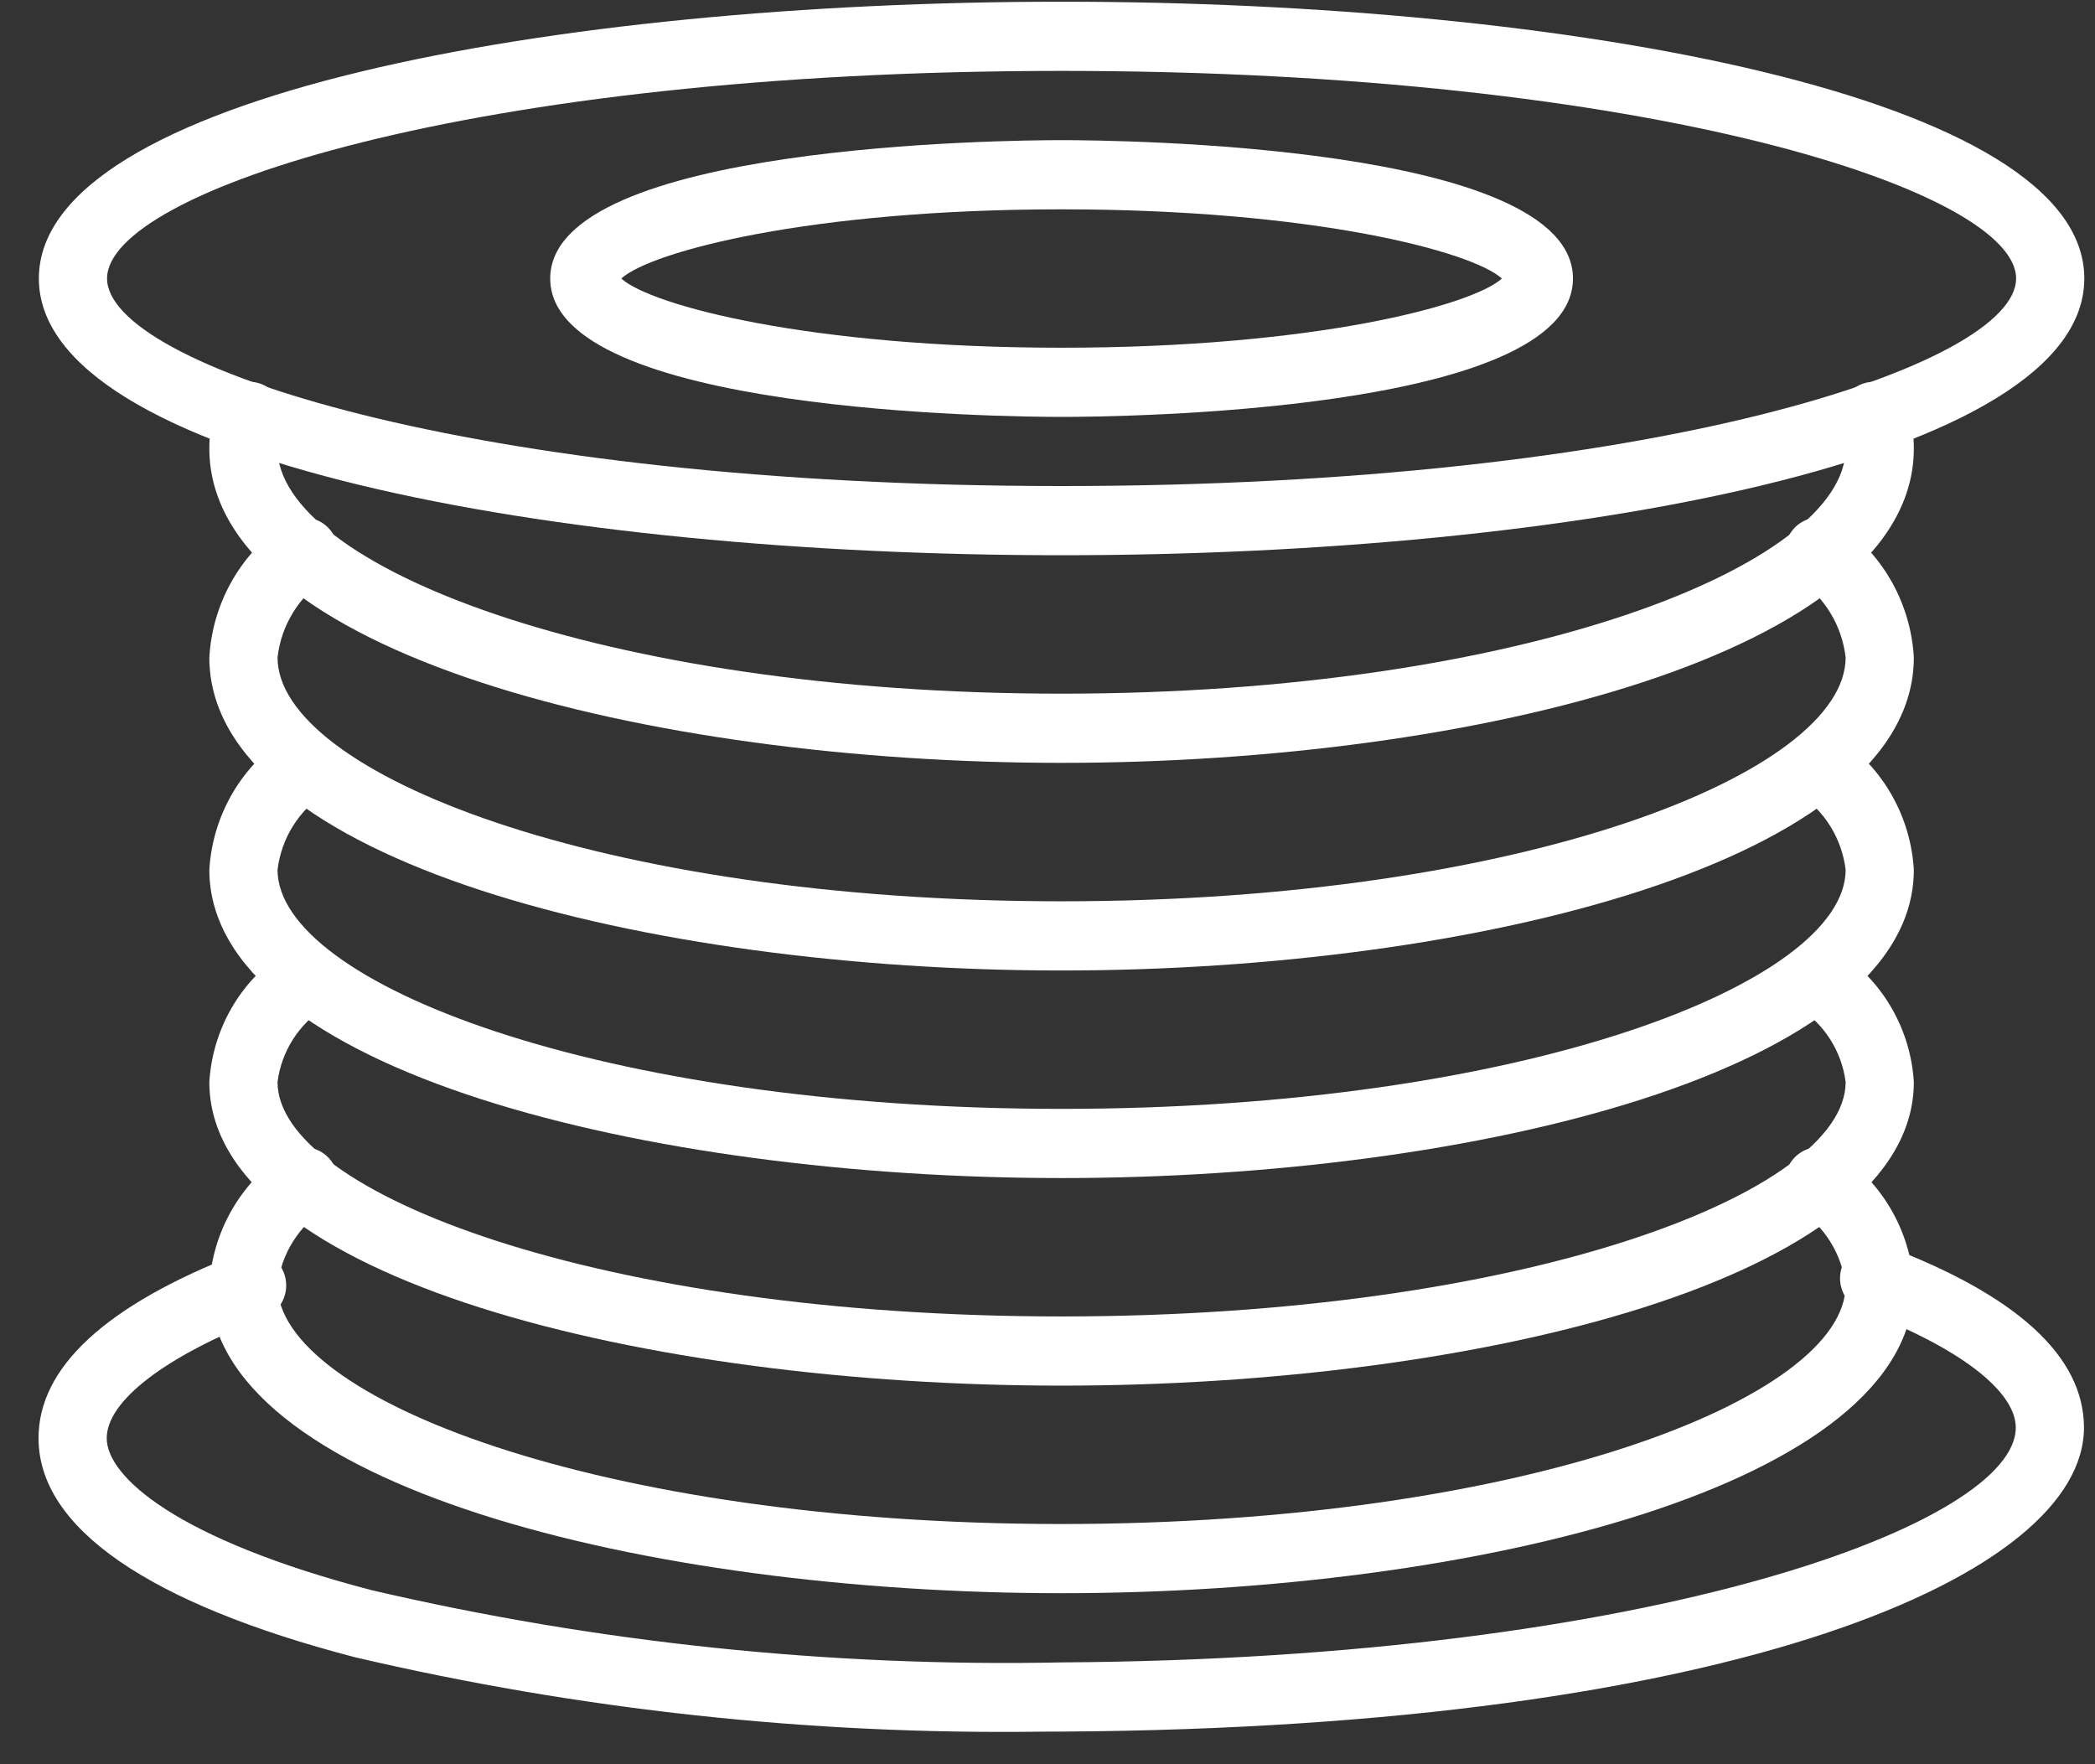 <svg width="38px" height="32px" viewBox="0 0 38 32" version="1.1" xmlns="http://www.w3.org/2000/svg" xmlns:xlink="http://www.w3.org/1999/xlink">
    <rect x="0" y="0" width="38" height="32" fill="#333333" stroke="none"/>
    <!-- Generator: Sketch 51.3 (57544) - http://www.bohemiancoding.com/sketch -->
    <desc>Created with Sketch.</desc>
    <defs></defs>
    <g id="Printer-UI-Cyan" stroke="none" stroke-width="1" fill="none" fill-rule="evenodd">
        <g id="Print_print-status" transform="translate(-65, -664)" fill="#FFFFFF" fill-rule="nonzero">
            <g id="nav-bar" transform="translate(29, 345)">
                <g id="Group-8" transform="translate(2, 280)">
                    <g id="Group-6" transform="translate(34, 38)">
                        <g id="filament-status">
                            <g id="noun_1406277_cc" transform="translate(0.087, 0.404)">
                                <g id="Group">
                                    <path d="M19.168,10.667 C9.95,10.667 0.618,8.943 0.618,5.647 C0.618,2.351 9.95,0.627 19.168,0.627 C28.387,0.627 37.719,2.351 37.719,5.647 C37.719,8.943 28.387,10.667 19.168,10.667 Z M19.168,1.882 C8.442,1.882 1.855,4.075 1.855,5.647 C1.855,7.219 8.442,9.412 19.168,9.412 C29.895,9.412 36.482,7.219 36.482,5.647 C36.482,4.075 29.895,1.882 19.168,1.882 Z" id="Shape"></path>
                                    <path d="M19.168,8.158 C18.219,8.158 9.893,8.088 9.893,5.648 C9.893,3.208 18.219,3.138 19.168,3.138 C20.118,3.138 28.444,3.208 28.444,5.648 C28.444,8.088 20.118,8.158 19.168,8.158 Z M11.182,5.648 C11.719,6.136 14.594,6.903 19.168,6.903 C23.743,6.903 26.618,6.136 27.155,5.648 C26.618,5.159 23.743,4.393 19.168,4.393 C14.594,4.393 11.719,5.159 11.182,5.648 Z" id="Shape"></path>
                                    <path d="M18.807,32.005 C14.615,32.063 10.43,31.61 6.345,30.654 C2.602,29.678 0.62,28.308 0.612,26.693 C0.604,25.399 1.833,24.266 4.263,23.326 C4.47,23.245 4.704,23.283 4.876,23.424 C5.048,23.566 5.132,23.791 5.096,24.013 C5.06,24.235 4.91,24.42 4.703,24.499 C2.912,25.191 1.845,26.009 1.849,26.686 C1.852,27.379 3.112,28.515 6.653,29.439 C10.761,30.395 14.969,30.835 19.184,30.749 C29.909,30.682 36.484,28.222 36.476,26.488 C36.472,25.819 35.432,25.028 33.694,24.371 C33.486,24.294 33.335,24.109 33.297,23.887 C33.26,23.666 33.343,23.441 33.514,23.298 C33.685,23.155 33.918,23.115 34.125,23.195 C36.498,24.091 37.705,25.197 37.713,26.481 C37.725,29.169 31.367,31.928 19.191,32.004 C19.063,32.004 18.935,32.005 18.807,32.005 Z" id="Shape"></path>
                                    <path d="M19.168,14.433 C11.675,14.433 3.71,12.435 3.71,8.732 C3.708,8.464 3.755,8.198 3.848,7.947 C3.945,7.657 4.234,7.48 4.532,7.529 C4.831,7.578 5.05,7.838 5.052,8.145 L5.052,8.261 L5.01,8.378 C4.967,8.49 4.945,8.611 4.947,8.732 C4.947,10.835 10.787,13.178 19.168,13.178 C27.55,13.178 33.39,10.835 33.39,8.732 C33.392,8.611 33.37,8.49 33.327,8.378 L33.285,8.269 L33.285,8.152 C33.284,7.837 33.512,7.57 33.819,7.527 C34.127,7.483 34.418,7.678 34.501,7.981 C34.586,8.222 34.629,8.476 34.627,8.732 C34.627,12.435 26.662,14.433 19.168,14.433 Z" id="Shape"></path>
                                    <path d="M19.168,18.199 C11.675,18.199 3.71,16.209 3.71,12.521 C3.765,11.557 4.255,10.673 5.037,10.124 C5.301,9.905 5.69,9.945 5.906,10.213 C6.122,10.48 6.084,10.874 5.821,11.094 C5.335,11.414 5.014,11.937 4.947,12.521 C4.947,14.613 10.787,16.944 19.168,16.944 C27.55,16.944 33.39,14.613 33.39,12.521 C33.323,11.937 33.002,11.414 32.516,11.094 C32.344,10.953 32.26,10.728 32.296,10.507 C32.332,10.285 32.482,10.1 32.689,10.021 C32.896,9.941 33.129,9.981 33.3,10.124 C34.082,10.673 34.572,11.557 34.627,12.521 C34.627,16.209 26.662,18.199 19.168,18.199 Z" id="Shape"></path>
                                    <path d="M19.168,21.964 C11.675,21.964 3.71,20.004 3.71,16.372 C3.767,15.415 4.259,14.539 5.042,14.003 C5.308,13.787 5.696,13.83 5.91,14.099 C6.124,14.369 6.082,14.763 5.817,14.981 C5.336,15.289 5.017,15.799 4.947,16.372 C4.947,18.423 10.787,20.709 19.168,20.709 C27.55,20.709 33.39,18.423 33.39,16.372 C33.32,15.799 33.001,15.289 32.52,14.981 C32.255,14.763 32.213,14.369 32.427,14.099 C32.641,13.83 33.029,13.787 33.295,14.003 C34.078,14.539 34.57,15.415 34.627,16.372 C34.627,20.004 26.662,21.964 19.168,21.964 Z" id="Shape"></path>
                                    <path d="M19.168,25.729 C11.675,25.729 3.71,23.799 3.71,20.222 C3.768,19.273 4.263,18.406 5.045,17.883 C5.313,17.668 5.701,17.714 5.913,17.986 C6.125,18.257 6.08,18.652 5.813,18.867 C5.338,19.163 5.019,19.661 4.947,20.222 C4.947,22.233 10.787,24.474 19.168,24.474 C27.55,24.474 33.39,22.233 33.39,20.222 C33.318,19.661 32.999,19.163 32.524,18.867 C32.257,18.652 32.212,18.257 32.424,17.986 C32.636,17.714 33.024,17.668 33.292,17.883 C34.074,18.406 34.569,19.273 34.627,20.222 C34.627,23.799 26.662,25.729 19.168,25.729 Z" id="Shape"></path>
                                    <path d="M19.168,29.494 C11.675,29.494 3.71,27.536 3.71,23.908 C3.767,22.952 4.259,22.077 5.042,21.542 C5.308,21.326 5.696,21.369 5.91,21.639 C6.124,21.908 6.082,22.303 5.817,22.52 C5.336,22.827 5.017,23.336 4.947,23.908 C4.947,25.957 10.787,28.239 19.168,28.239 C27.55,28.239 33.39,25.957 33.39,23.908 C33.32,23.336 33.001,22.827 32.52,22.52 C32.347,22.38 32.262,22.156 32.295,21.934 C32.329,21.712 32.477,21.526 32.684,21.445 C32.89,21.364 33.123,21.401 33.295,21.542 C34.078,22.077 34.57,22.952 34.627,23.908 C34.627,27.536 26.662,29.494 19.168,29.494 Z" id="Shape"></path>
                                </g>
                            </g>
                        </g>
                    </g>
                </g>
            </g>
        </g>
    </g>
</svg>